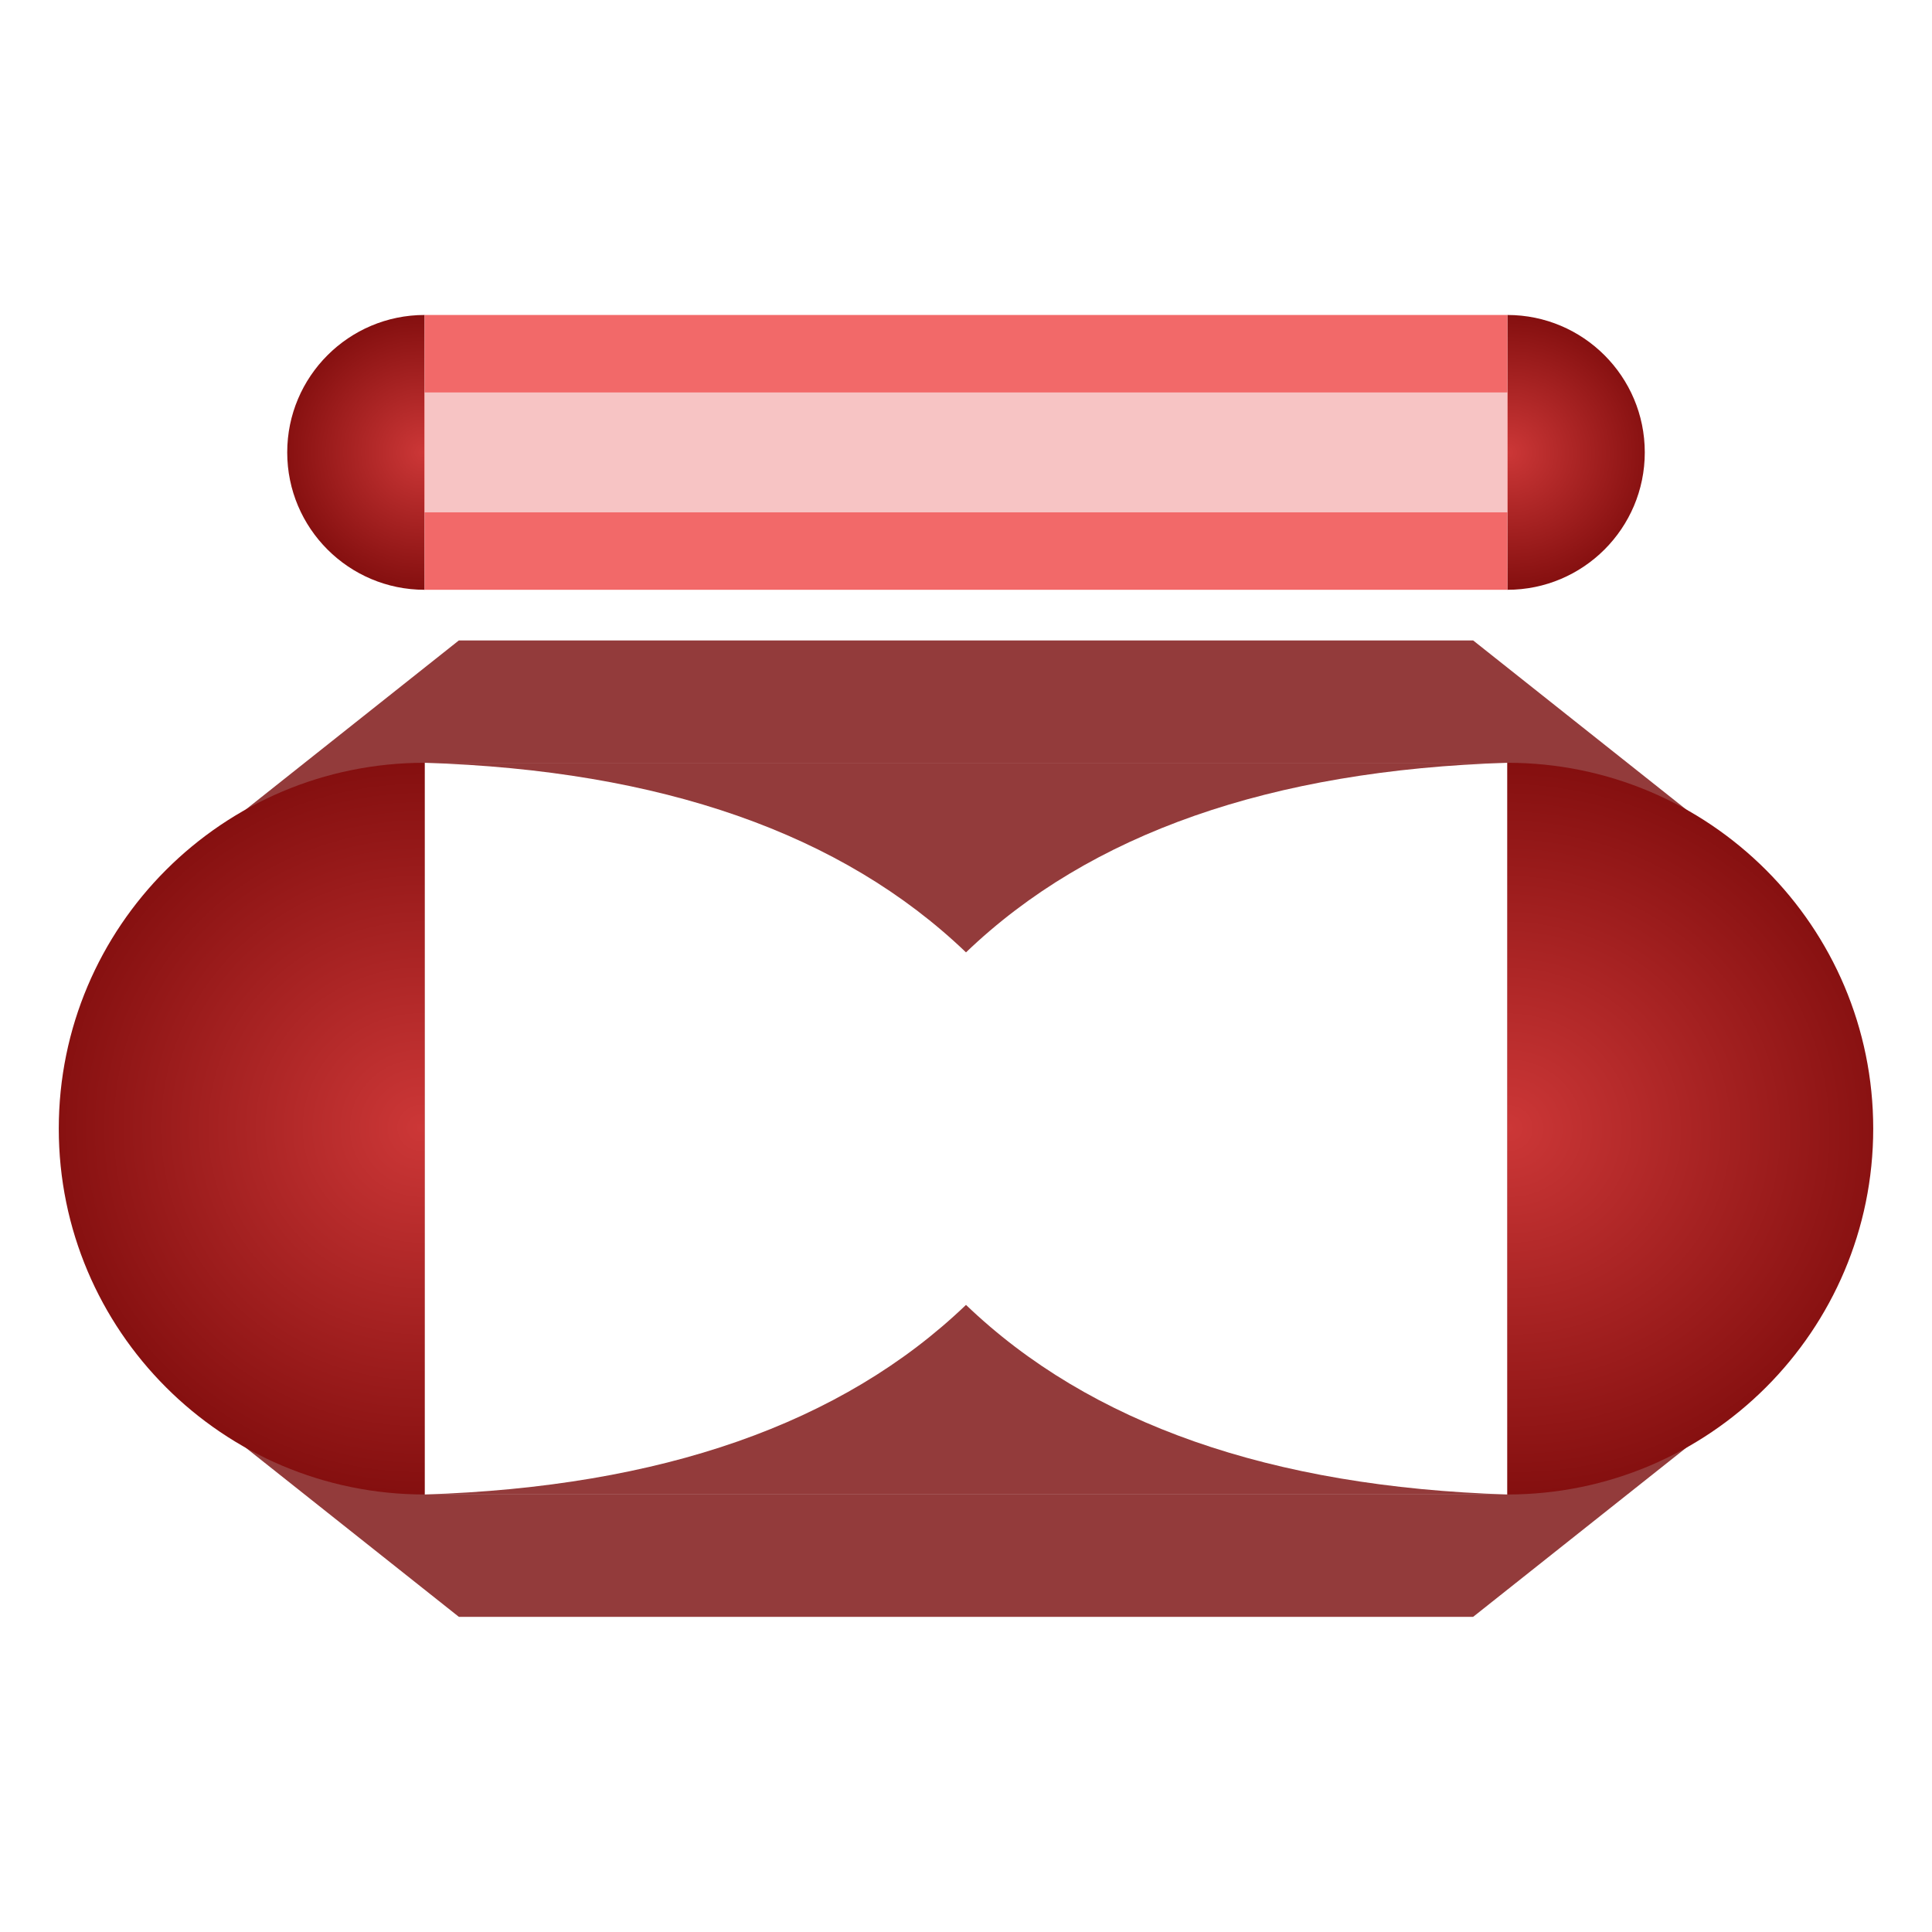 <?xml version="1.0" standalone="no"?><!-- Generator: Gravit.io --><svg xmlns="http://www.w3.org/2000/svg" xmlns:xlink="http://www.w3.org/1999/xlink" style="isolation:isolate" viewBox="0 0 256 256" width="256" height="256"><defs><clipPath id="_clipPath_WPYvdHC5FXhHRiDrqkVmwrt3IcUMXJAQ"><rect width="256" height="256"/></clipPath></defs><g clip-path="url(#_clipPath_WPYvdHC5FXhHRiDrqkVmwrt3IcUMXJAQ)"><path d=" M 24.058 114.017 L 60.801 84.861 L 195.199 84.861 L 231.942 114.017 L 231.942 185.083 L 195.199 214.239 L 60.801 214.239 L 24.058 185.083 L 24.058 114.017 Z  M 56.265 101.073 L 199.735 101.073 L 199.735 198.027 L 56.265 198.027 L 56.265 101.073 Z " fill-rule="evenodd" fill="rgb(147,59,59)"/><radialGradient id="_rgradient_4" fx="50%" fy="50%" cx="50%" cy="50%" r="50%" gradientTransform="matrix(2.073 0.004 0 1 -0.045 -0.002)"><stop offset="0%" stop-opacity="1" style="stop-color:rgb(204,55,55)"/><stop offset="100%" stop-opacity="1" style="stop-color:rgb(132,15,15)"/></radialGradient><path d=" M 56.265 198.027 C 29.51 198.027 7.788 176.305 7.788 149.55 C 7.788 122.794 29.51 101.073 56.265 101.073 L 56.265 149.55 L 56.265 198.027 Z " fill="url(#_rgradient_4)"/><radialGradient id="_rgradient_5" fx="50%" fy="50%" cx="50%" cy="50%" r="50%" gradientTransform="matrix(2.154 0.012 0 1 -1.073 -0.006)"><stop offset="0%" stop-opacity="1" style="stop-color:rgb(204,55,55)"/><stop offset="100%" stop-opacity="1" style="stop-color:rgb(132,15,15)"/></radialGradient><path d=" M 199.735 101.073 C 226.49 101.073 248.212 122.794 248.212 149.55 C 248.212 176.305 226.49 198.027 199.735 198.027 L 199.735 149.55 L 199.735 101.073 Z " fill="url(#_rgradient_5)"/><radialGradient id="_rgradient_6" fx="50%" fy="50%" cx="50%" cy="50%" r="50%" gradientTransform="matrix(2.073 0.004 0 1 -0.045 -0.002)"><stop offset="0%" stop-opacity="1" style="stop-color:rgb(204,55,55)"/><stop offset="100%" stop-opacity="1" style="stop-color:rgb(132,15,15)"/></radialGradient><path d=" M 56.265 78.15 C 46.217 78.15 38.058 69.992 38.058 59.943 C 38.058 49.894 46.217 41.736 56.265 41.736 L 56.265 59.943 L 56.265 78.15 Z " fill="url(#_rgradient_6)"/><radialGradient id="_rgradient_7" fx="50%" fy="50%" cx="50%" cy="50%" r="50%" gradientTransform="matrix(2.154 0.012 0 1 -1.073 -0.006)"><stop offset="0%" stop-opacity="1" style="stop-color:rgb(204,55,55)"/><stop offset="100%" stop-opacity="1" style="stop-color:rgb(132,15,15)"/></radialGradient><path d=" M 199.735 41.736 C 209.783 41.736 217.942 49.894 217.942 59.943 C 217.942 69.992 209.783 78.15 199.735 78.15 L 199.735 59.943 L 199.735 41.736 Z " fill="url(#_rgradient_7)"/><path d=" M 128 172.905 C 128 172.905 128 172.905 128 172.905 C 111.557 188.669 87.634 197.031 56.265 198.027 L 128 198.027 C 128 198.027 128 198.027 128 198.027 L 199.735 198.027 C 168.366 197.031 144.443 188.669 128 172.905 L 128 172.905 Z " fill="rgb(147,59,59)"/><path d=" M 128 126.194 C 128 126.194 128 126.194 128 126.194 C 144.443 110.431 168.366 102.068 199.735 101.073 L 128 101.073 L 128 101.073 L 56.265 101.073 C 87.634 102.068 111.557 110.431 128 126.194 Z " fill="rgb(147,59,59)"/><rect x="56.265" y="41.736" width="143.469" height="36.414" transform="matrix(1,0,0,1,0,0)" fill="rgb(242,105,105)"/><rect x="56.265" y="51.999" width="143.469" height="15.888" transform="matrix(1,0,0,1,0,0)" fill="rgb(247,196,196)"/></g></svg>